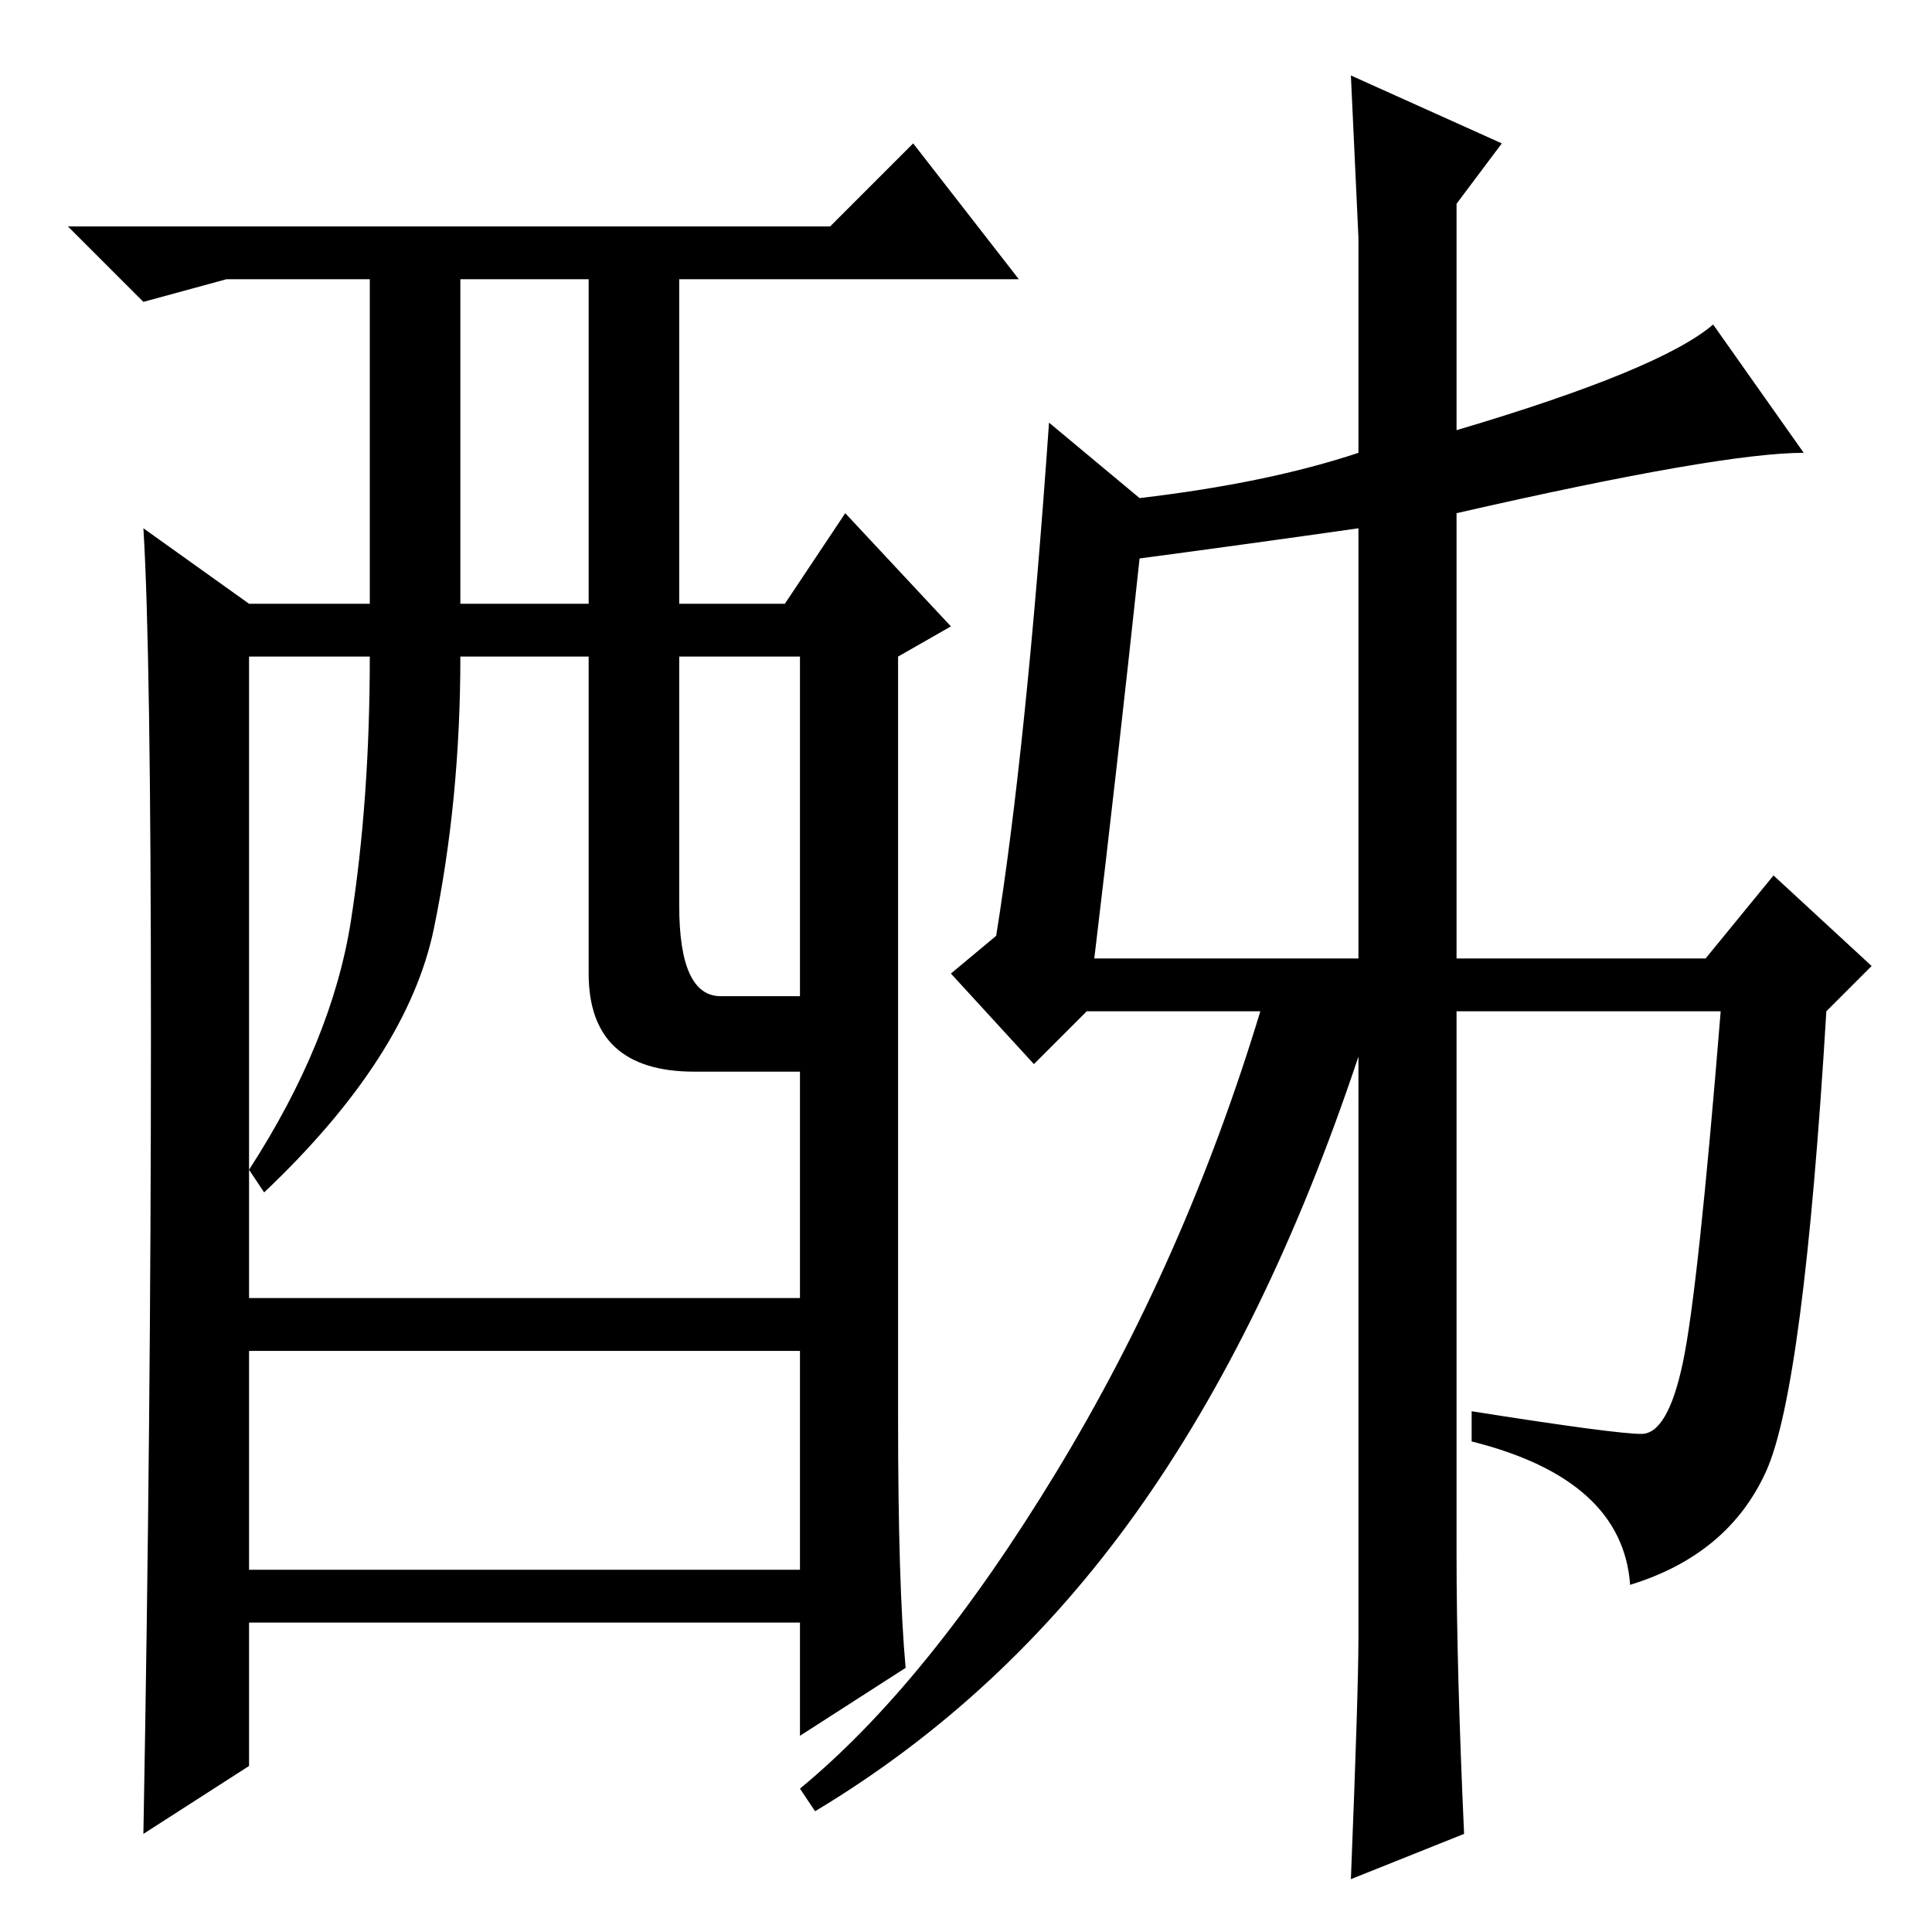 <?xml version="1.0" standalone="no"?>
<!DOCTYPE svg PUBLIC "-//W3C//DTD SVG 1.1//EN" "http://www.w3.org/Graphics/SVG/1.1/DTD/svg11.dtd" >
<svg xmlns="http://www.w3.org/2000/svg" xmlns:xlink="http://www.w3.org/1999/xlink" version="1.1" viewBox="0 -36 256 256">
  <g transform="matrix(1 0 0 -1 0 220)">
   <path fill="currentColor"
d="M151 182q-3 -28 -6 -53h35v57q-14 -2 -29 -4zM217.5 66q3.5 0 5.5 9.5t5 46.5h-35v-72q0 -15 1 -37l-15 -6q1 25 1 32v77q-12 -36 -29.5 -60.5t-42.5 -39.5l-2 3q17 14 34 42t27 61h-23l-7 -7l-11 12l6 5q4 25 7 68l12 -10q17 2 29 6v28.5t-1 21.5l20 -9l-6 -8v-30
q27 8 34 14l12 -17q-11 0 -46 -8v-59h33l9 11l13 -12l-6 -6q-3 -50 -8 -61t-18 -15q-1 14 -21 19v4q19 -3 22.5 -3zM120 35l-14 -9v15h-73v-19l-14 -9q1 55 1 106t-1 67l14 -10h16v43h-19l-11 -3l-10 10h101l11 11l14 -18h-45v-43h14l8 12l14 -15l-7 -4v-101q0 -22 1 -33z
M61 176h17v43h-17v-43zM78 127v42h-17q0 -19 -3.5 -36t-22.5 -35l-2 3q11 17 13.5 33t2.5 35h-16v-85h73v30h-14q-14 0 -14 13zM90 136q0 -12 5.5 -12h10.5v45h-16v-33zM106 77h-73v-29h73v29z" />
  </g>

</svg>
